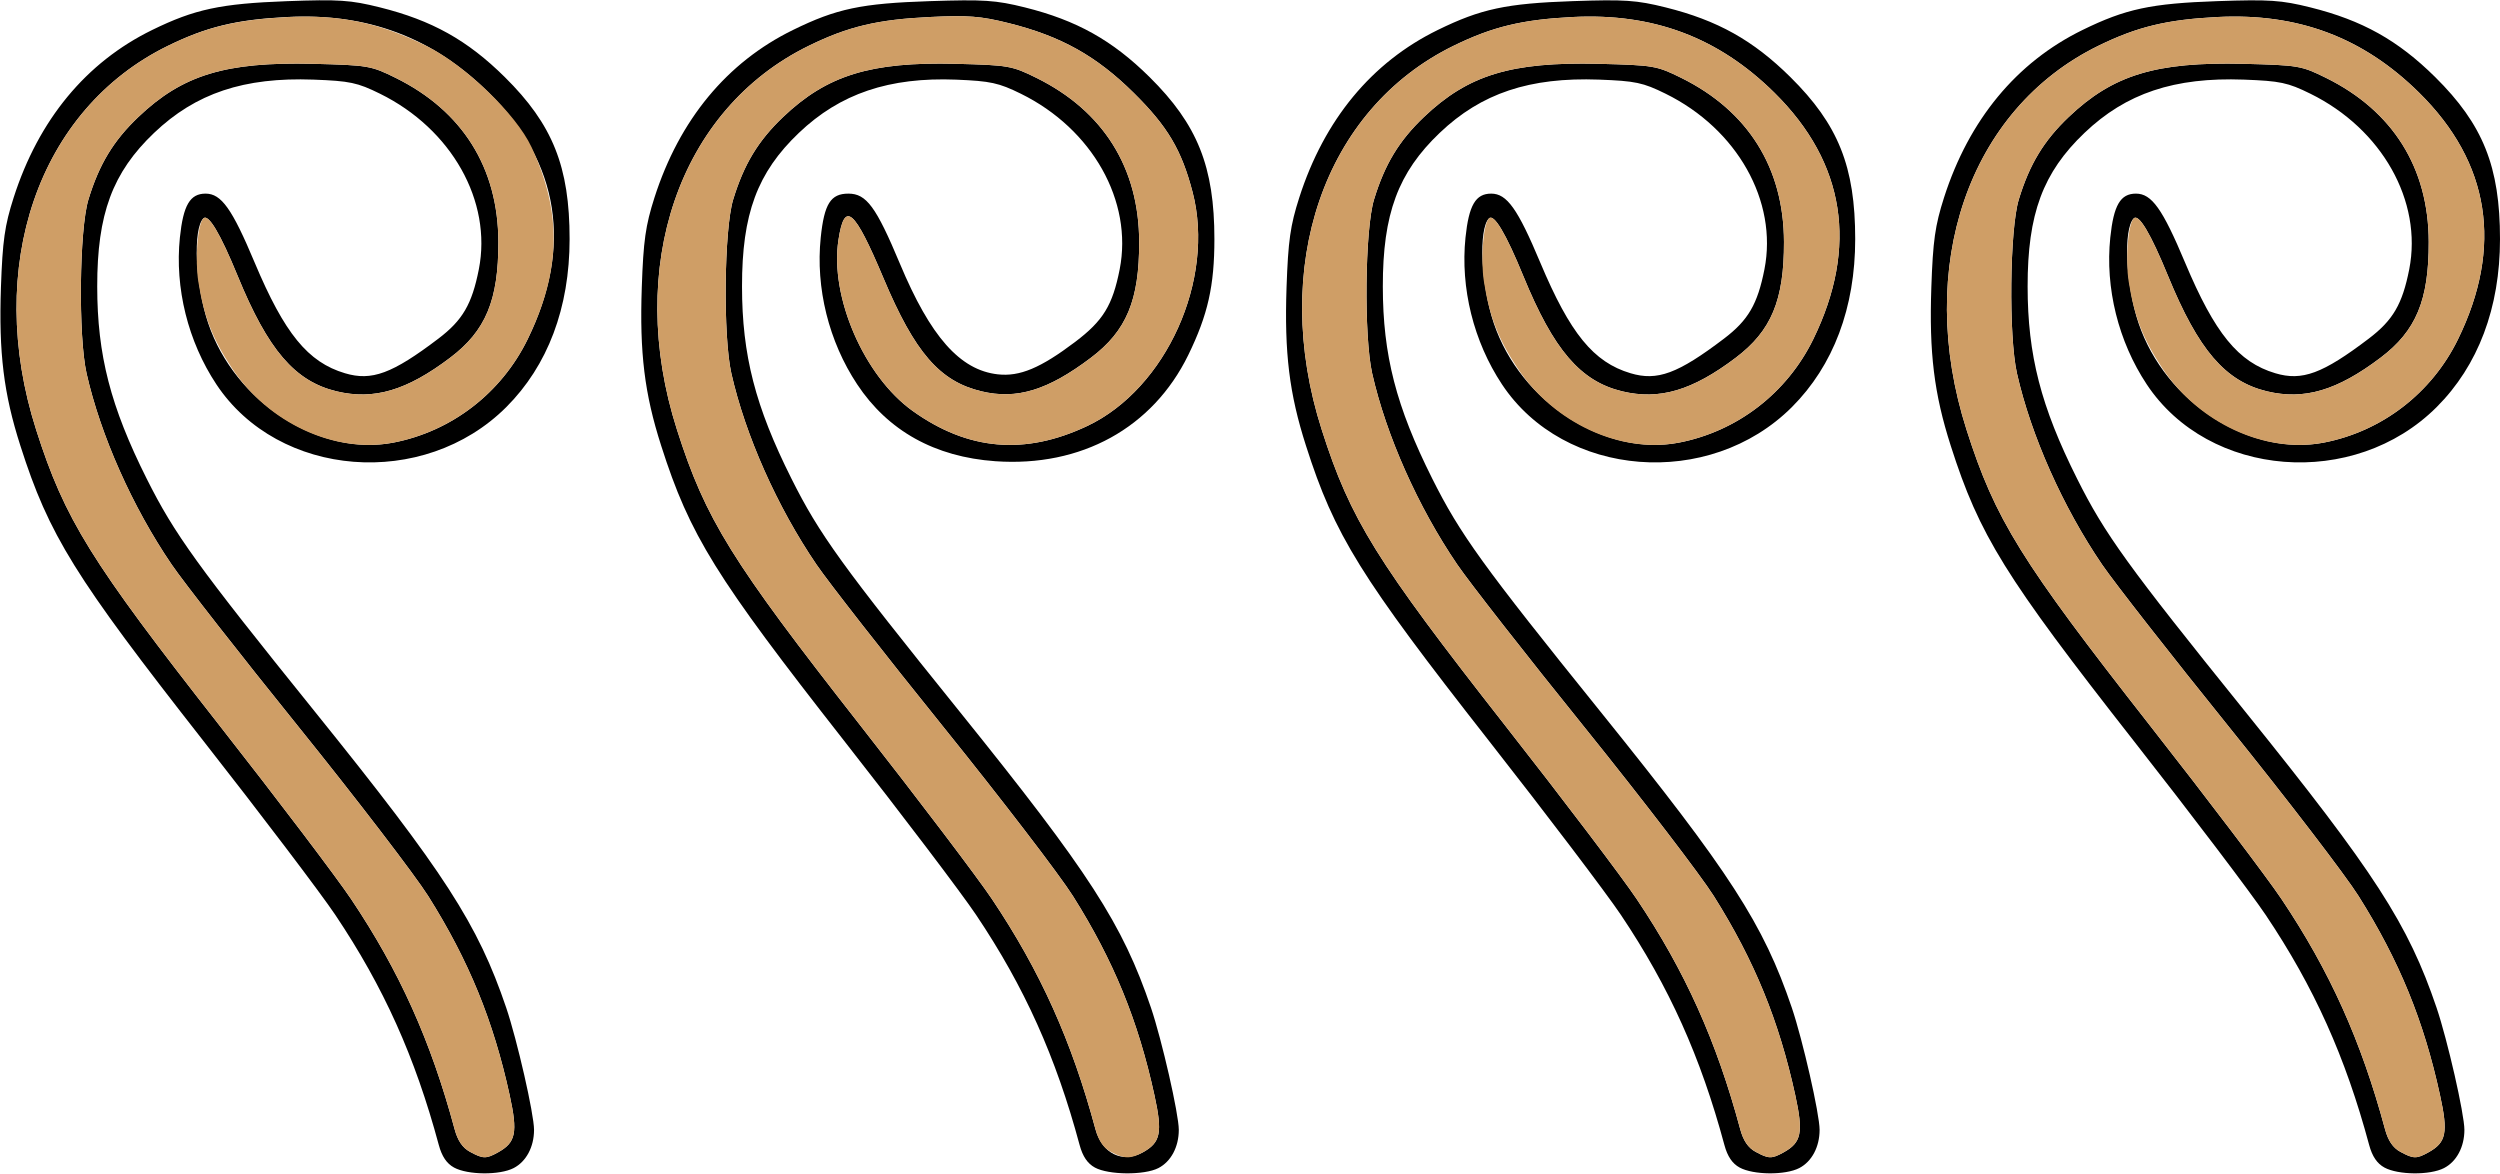 <?xml version="1.0" encoding="UTF-8" standalone="no"?>
<!DOCTYPE svg PUBLIC "-//W3C//DTD SVG 1.1//EN"
"http://www.w3.org/Graphics/SVG/1.1/DTD/svg11.dtd">
<svg width="639px" height="300px"
xmlns="http://www.w3.org/2000/svg" version="1.1">
<g transform="translate(0000, 0000) scale(1, 1)">
<path fill="#000000" stroke="none" d="
M 116.06 298.43
C 114.18 297.41 112.95 295.59 112.16 292.67
C 106.08 270.10 98.04 252.24 85.70 233.84
C 81.97 228.28 66.81 208.28 52.00 189.39
C 19.10 147.41 12.54 136.85 5.21 113.93
C 0.93 100.59 -0.33 90.22 0.24 73.42
C 0.66 61.51 1.20 57.65 3.49 50.51
C 9.87 30.61 22.00 15.92 38.90 7.66
C 49.77 2.34 56.39 0.93 73.33 0.30
C 86.63 -0.19 89.59 0.01 97.09 1.88
C 110.40 5.20 119.47 10.26 129.01 19.69
C 141.28 31.82 145.59 42.60 145.59 61.11
C 145.59 78.67 140.02 93.44 129.41 104.05
C 108.32 125.12 71.18 122.21 55.30 98.23
C 48.05 87.29 44.65 73.61 45.98 60.71
C 46.84 52.44 48.57 49.49 52.55 49.49
C 56.57 49.49 59.33 53.37 65.09 67.11
C 72.71 85.23 78.69 92.58 88.17 95.40
C 95.01 97.45 100.26 95.51 112.05 86.56
C 118.25 81.85 120.63 77.76 122.39 68.84
C 125.82 51.42 115.42 32.96 97.12 23.95
C 91.34 21.10 89.43 20.70 80.11 20.35
C 62.37 19.70 50.03 23.82 39.39 33.96
C 28.74 44.11 24.83 54.67 24.85 73.23
C 24.86 90.77 28.25 103.91 37.50 122.37
C 44.60 136.54 50.38 144.56 80.44 181.85
C 113.66 223.07 122.12 236.16 129.39 257.58
C 132.18 265.82 136.50 284.75 136.50 288.78
C 136.50 293.15 134.50 296.90 131.29 298.56
C 127.71 300.41 119.58 300.34 116.06 298.43
M 127.28 294.55
C 131.86 292.02 132.37 289.53 130.27 279.91
C 126.11 260.88 119.84 245.55 109.47 229.06
C 106.12 223.74 91.24 204.31 76.40 185.89
C 61.54 167.47 46.91 148.75 43.87 144.28
C 33.86 129.59 25.71 111.28 22.13 95.45
C 19.99 85.95 20.27 58.61 22.60 51.01
C 25.35 41.99 28.98 35.99 35.35 29.92
C 46.67 19.13 57.67 15.78 80.00 16.31
C 94.05 16.66 94.83 16.79 101.14 19.91
C 118.23 28.36 127.33 42.92 127.38 61.82
C 127.42 76.73 124.15 84.57 115.05 91.44
C 103.96 99.83 95.57 102.30 86.05 100.03
C 75.37 97.46 68.52 89.48 60.75 70.53
C 56.30 59.66 53.25 54.55 51.98 55.82
C 49.26 58.54 49.92 72.82 53.22 82.64
C 60.03 102.85 81.68 116.80 100.56 113.13
C 115.45 110.24 128.13 100.48 134.86 86.73
C 146.41 63.07 143.05 41.60 124.97 23.73
C 110.61 9.54 93.95 3.29 73.32 4.35
C 60.40 5.02 52.86 6.85 42.94 11.70
C 9.75 27.93 -4.08 68.25 9.25 109.89
C 16.58 132.81 23.14 143.37 56.04 185.35
C 70.86 204.24 86.01 224.24 89.74 229.80
C 102.09 248.20 110.13 266.06 116.20 288.63
C 116.99 291.55 118.23 293.37 120.11 294.39
C 123.47 296.22 124.23 296.24 127.28 294.55"/>
<path fill="#000000" stroke="none" d="
M 279.86 298.43
C 277.98 297.41 276.74 295.59 275.95 292.67
C 269.88 270.10 261.84 252.24 249.49 233.84
C 245.76 228.28 230.61 208.28 215.79 189.39
C 182.89 147.41 176.33 136.85 169.00 113.93
C 164.72 100.59 163.46 90.22 164.04 73.42
C 164.45 61.51 165.00 57.65 167.28 50.51
C 173.66 30.61 185.80 15.92 202.69 7.66
C 213.85 2.19 220.15 0.87 237.68 0.29
C 251.44 -0.16 254.51 0.04 261.95 1.89
C 275.20 5.20 284.28 10.27 293.82 19.69
C 306.08 31.82 310.40 42.60 310.40 61.11
C 310.40 73.08 308.73 80.48 303.71 90.77
C 294.61 109.37 276.34 119.43 254.43 117.89
C 238.95 116.80 226.97 110.13 219.09 98.23
C 211.84 87.29 208.44 73.61 209.78 60.71
C 210.67 52.10 212.32 49.49 216.85 49.49
C 221.46 49.49 223.93 52.86 230.00 67.36
C 237.82 86.06 245.36 94.59 255.03 95.68
C 260.64 96.31 265.97 94.07 274.80 87.40
C 281.96 81.99 284.37 78.06 286.19 68.84
C 289.61 51.43 279.21 32.96 260.94 23.96
C 255.28 21.17 253.17 20.72 244.44 20.36
C 227.28 19.68 214.74 23.91 204.20 33.96
C 193.55 44.11 189.64 54.67 189.66 73.23
C 189.67 90.77 193.05 103.91 202.31 122.37
C 209.40 136.54 215.19 144.56 245.25 181.85
C 278.46 223.07 286.92 236.16 294.19 257.58
C 296.98 265.82 301.30 284.75 301.30 288.78
C 301.30 293.15 299.31 296.90 296.09 298.56
C 292.50 300.41 283.37 300.34 279.86 298.43
M 292.09 294.55
C 296.67 292.02 297.18 289.53 295.07 279.91
C 290.92 260.88 284.65 245.55 274.27 229.06
C 270.93 223.74 256.04 204.31 241.20 185.89
C 226.35 167.47 211.72 148.75 208.68 144.28
C 198.67 129.59 190.52 111.28 186.94 95.45
C 184.79 85.95 185.08 58.61 187.40 51.01
C 190.15 41.99 193.78 35.99 200.15 29.92
C 211.40 19.20 222.55 15.77 244.31 16.31
C 257.77 16.65 258.66 16.81 264.92 19.91
C 282.02 28.36 291.13 42.92 291.17 61.82
C 291.21 76.73 287.94 84.57 278.84 91.44
C 267.85 99.75 259.89 102.19 250.84 100.02
C 240.19 97.47 233.83 90.12 225.84 71.15
C 218.33 53.32 215.86 51.22 214.31 61.31
C 212.06 75.85 220.87 96.16 233.27 105.03
C 247.43 115.16 261.95 116.42 277.89 108.89
C 298.08 99.36 310.65 71.45 304.83 49.12
C 302.01 38.31 298.45 32.31 289.77 23.73
C 280.23 14.30 271.16 9.24 257.85 5.92
C 250.65 4.12 247.42 3.87 237.63 4.35
C 224.26 5.00 216.78 6.78 206.73 11.70
C 173.54 27.93 159.71 68.25 173.05 109.89
C 180.38 132.81 186.94 143.37 219.84 185.35
C 234.65 204.24 249.81 224.24 253.54 229.80
C 265.88 248.20 273.92 266.06 280.00 288.63
C 281.69 294.87 286.90 297.42 292.09 294.55"/>
<path fill="#000000" stroke="none" d="
M 444.66 298.43
C 442.78 297.41 441.55 295.59 440.76 292.67
C 434.68 270.10 426.64 252.24 414.30 233.84
C 410.57 228.28 395.41 208.28 380.60 189.39
C 347.70 147.41 341.14 136.85 333.81 113.93
C 329.53 100.59 328.27 90.22 328.84 73.42
C 329.26 61.51 329.80 57.65 332.09 50.51
C 338.47 30.61 350.60 15.92 367.50 7.66
C 378.53 2.26 385.00 0.88 401.97 0.29
C 415.24 -0.17 418.31 0.04 425.73 1.89
C 439.00 5.20 448.08 10.27 457.61 19.69
C 469.88 31.82 474.19 42.60 474.19 61.11
C 474.19 78.67 468.62 93.44 458.01 104.05
C 436.92 125.12 399.78 122.21 383.90 98.23
C 376.65 87.29 373.25 73.61 374.58 60.71
C 375.44 52.44 377.17 49.49 381.15 49.49
C 385.17 49.49 387.93 53.37 393.69 67.11
C 401.31 85.23 407.29 92.58 416.77 95.40
C 423.61 97.45 428.86 95.51 440.65 86.56
C 446.85 81.85 449.23 77.76 450.99 68.84
C 454.42 51.42 444.02 32.96 425.72 23.95
C 419.94 21.10 418.03 20.70 408.71 20.35
C 390.97 19.70 378.63 23.82 367.99 33.96
C 357.34 44.11 353.43 54.67 353.45 73.23
C 353.46 90.77 356.85 103.91 366.10 122.37
C 373.20 136.54 378.98 144.56 409.04 181.85
C 442.25 223.07 450.72 236.16 457.99 257.58
C 460.78 265.82 465.09 284.75 465.09 288.78
C 465.09 293.15 463.10 296.90 459.89 298.56
C 456.31 300.41 448.18 300.34 444.66 298.43
M 455.88 294.55
C 460.46 292.02 460.97 289.53 458.87 279.91
C 454.71 260.88 448.44 245.55 438.07 229.06
C 434.72 223.74 419.84 204.31 405.00 185.89
C 390.14 167.47 375.51 148.75 372.47 144.28
C 362.46 129.59 354.31 111.28 350.73 95.45
C 348.59 85.95 348.87 58.61 351.20 51.01
C 353.95 41.99 357.58 35.99 363.95 29.92
C 375.27 19.13 386.27 15.78 408.60 16.31
C 422.65 16.66 423.43 16.79 429.74 19.91
C 446.82 28.36 455.93 42.92 455.98 61.82
C 456.02 76.73 452.75 84.57 443.65 91.44
C 432.56 99.83 424.17 102.30 414.65 100.03
C 403.97 97.46 397.12 89.48 389.35 70.53
C 384.90 59.66 381.85 54.55 380.58 55.82
C 377.86 58.54 378.52 72.82 381.82 82.64
C 388.63 102.85 410.28 116.80 429.16 113.13
C 444.05 110.24 456.73 100.48 463.46 86.73
C 475.01 63.07 471.65 41.60 453.57 23.73
C 439.21 9.54 422.55 3.29 401.92 4.35
C 389.00 5.02 381.46 6.85 371.54 11.70
C 338.35 27.93 324.51 68.25 337.85 109.89
C 345.18 132.81 351.74 143.37 384.64 185.35
C 399.46 204.24 414.61 224.24 418.34 229.80
C 430.69 248.20 438.73 266.06 444.80 288.63
C 445.59 291.55 446.82 293.37 448.71 294.39
C 452.07 296.22 452.83 296.24 455.88 294.55"/>
<path fill="#000000" stroke="none" d="
M 609.47 298.43
C 607.59 297.41 606.35 295.59 605.56 292.67
C 599.49 270.10 591.45 252.24 579.10 233.84
C 575.37 228.28 560.22 208.28 545.40 189.39
C 512.50 147.41 505.94 136.85 498.61 113.93
C 494.34 100.59 493.07 90.22 493.65 73.42
C 494.06 61.51 494.61 57.65 496.89 50.51
C 503.27 30.61 515.41 15.92 532.30 7.66
C 543.33 2.26 549.80 0.88 566.78 0.29
C 580.04 -0.17 583.12 0.04 590.54 1.89
C 603.80 5.20 612.88 10.27 622.42 19.69
C 634.68 31.82 639.00 42.60 639.00 61.11
C 639.00 78.67 633.43 93.44 622.81 104.05
C 601.72 125.12 564.58 122.21 548.70 98.23
C 541.45 87.29 538.05 73.61 539.39 60.71
C 540.25 52.44 541.98 49.49 545.95 49.49
C 549.97 49.49 552.74 53.37 558.50 67.11
C 566.11 85.23 572.10 92.58 581.57 95.40
C 588.42 97.45 593.66 95.51 605.45 86.56
C 611.65 81.85 614.04 77.76 615.80 68.84
C 619.22 51.42 608.83 32.96 590.53 23.95
C 584.75 21.10 582.83 20.70 573.51 20.35
C 555.78 19.70 543.43 23.82 532.80 33.96
C 522.15 44.11 518.24 54.67 518.26 73.23
C 518.27 90.77 521.65 103.91 530.91 122.37
C 538.00 136.54 543.79 144.56 573.85 181.85
C 607.06 223.07 615.52 236.16 622.79 257.58
C 625.58 265.82 629.90 284.75 629.90 288.78
C 629.90 293.15 627.91 296.90 624.69 298.56
C 621.11 300.41 612.99 300.34 609.47 298.43
M 620.69 294.55
C 625.27 292.02 625.78 289.53 623.67 279.91
C 619.52 260.88 613.25 245.55 602.87 229.06
C 599.53 223.74 584.64 204.31 569.80 185.89
C 554.95 167.47 540.32 148.75 537.28 144.28
C 527.27 129.59 519.12 111.28 515.54 95.45
C 513.39 85.95 513.68 58.61 516.00 51.01
C 518.75 41.99 522.38 35.99 528.75 29.92
C 540.08 19.13 551.08 15.78 573.40 16.31
C 587.46 16.66 588.23 16.79 594.54 19.91
C 611.63 28.36 620.74 42.92 620.78 61.82
C 620.82 76.73 617.56 84.57 608.46 91.44
C 597.36 99.83 588.97 102.30 579.46 100.03
C 568.77 97.46 561.93 89.48 554.15 70.53
C 549.70 59.66 546.66 54.55 545.38 55.82
C 542.66 58.54 543.32 72.82 546.63 82.64
C 553.43 102.85 575.09 116.80 593.97 113.13
C 608.86 110.24 621.54 100.48 628.26 86.73
C 639.82 63.07 636.45 41.60 618.37 23.73
C 604.02 9.54 587.35 3.29 566.73 4.35
C 553.81 5.02 546.26 6.85 536.35 11.70
C 503.15 27.93 489.32 68.25 502.66 109.89
C 509.99 132.81 516.55 143.37 549.45 185.35
C 564.26 204.24 579.42 224.24 583.15 229.80
C 595.49 248.20 603.53 266.06 609.61 288.63
C 610.40 291.55 611.63 293.37 613.51 294.39
C 616.88 296.22 617.64 296.24 620.69 294.55"/>
<path fill="#cf9e66" stroke="none" d="
M 120.11 294.39
C 118.23 293.37 116.99 291.55 116.20 288.63
C 110.13 266.06 102.09 248.20 89.74 229.80
C 86.01 224.24 70.86 204.24 56.04 185.35
C 23.14 143.37 16.58 132.81 9.25 109.89
C -4.08 68.25 9.75 27.93 42.94 11.70
C 52.74 6.91 60.29 5.08 73.30 4.37
C 86.68 3.65 97.14 5.82 109.20 11.85
C 119.02 16.76 131.94 29.22 135.83 37.55
C 143.70 54.41 143.41 69.21 134.86 86.73
C 128.13 100.48 115.45 110.24 100.56 113.13
C 85.67 116.03 68.59 108.17 59.30 94.13
C 54.36 86.68 52.10 80.89 50.70 72.03
C 49.79 66.32 50.50 57.29 51.98 55.82
C 53.25 54.55 56.30 59.66 60.75 70.53
C 68.52 89.48 75.37 97.46 86.05 100.03
C 95.57 102.30 103.96 99.83 115.05 91.44
C 124.15 84.57 127.42 76.73 127.38 61.82
C 127.33 42.92 118.23 28.36 101.14 19.91
C 94.83 16.79 94.05 16.66 80.00 16.31
C 57.67 15.78 46.67 19.13 35.35 29.92
C 28.98 35.99 25.35 41.99 22.60 51.01
C 20.27 58.61 19.99 85.95 22.13 95.45
C 25.71 111.28 33.86 129.59 43.87 144.28
C 46.91 148.75 61.54 167.47 76.40 185.89
C 91.24 204.31 106.12 223.74 109.47 229.06
C 119.84 245.55 126.11 260.88 130.27 279.91
C 132.37 289.53 131.86 292.02 127.28 294.55
C 124.23 296.24 123.47 296.22 120.11 294.39"/>
<path fill="#cf9e66" stroke="none" d="
M 283.90 294.39
C 282.02 293.37 280.79 291.55 280.00 288.63
C 273.92 266.06 265.88 248.20 253.54 229.80
C 249.81 224.24 234.65 204.24 219.84 185.35
C 186.94 143.37 180.38 132.81 173.05 109.89
C 159.71 68.25 173.54 27.93 206.73 11.70
C 216.78 6.78 224.26 5.00 237.63 4.35
C 247.42 3.87 250.65 4.12 257.85 5.92
C 271.16 9.24 280.23 14.30 289.77 23.73
C 298.45 32.31 302.01 38.31 304.83 49.12
C 310.65 71.45 298.08 99.36 277.89 108.89
C 261.95 116.42 247.43 115.16 233.27 105.03
C 220.87 96.16 212.06 75.85 214.31 61.31
C 215.86 51.22 218.33 53.32 225.84 71.15
C 233.83 90.12 240.19 97.47 250.84 100.02
C 259.89 102.19 267.85 99.75 278.84 91.44
C 287.94 84.57 291.21 76.73 291.17 61.82
C 291.13 42.92 282.02 28.36 264.92 19.91
C 258.66 16.81 257.77 16.65 244.31 16.31
C 222.55 15.77 211.40 19.20 200.15 29.92
C 193.78 35.99 190.15 41.99 187.40 51.01
C 185.08 58.61 184.79 85.95 186.94 95.45
C 190.52 111.28 198.67 129.59 208.68 144.28
C 211.72 148.75 226.35 167.47 241.20 185.89
C 256.04 204.31 270.93 223.74 274.27 229.06
C 284.65 245.55 290.92 260.88 295.07 279.91
C 297.18 289.53 296.67 292.02 292.09 294.55
C 289.00 296.26 287.29 296.23 283.90 294.39"/>
<path fill="#cf9e66" stroke="none" d="
M 448.71 294.39
C 446.82 293.37 445.59 291.55 444.80 288.63
C 438.73 266.06 430.69 248.20 418.34 229.80
C 414.61 224.24 399.46 204.24 384.64 185.35
C 351.74 143.37 345.18 132.81 337.85 109.89
C 324.51 68.25 338.35 27.93 371.54 11.70
C 381.46 6.85 389.00 5.02 401.92 4.35
C 422.55 3.29 439.21 9.54 453.57 23.73
C 471.65 41.60 475.01 63.07 463.46 86.73
C 456.73 100.48 444.05 110.24 429.16 113.13
C 414.27 116.03 397.19 108.17 387.90 94.13
C 382.96 86.68 380.70 80.89 379.30 72.03
C 378.39 66.32 379.10 57.29 380.58 55.82
C 381.85 54.55 384.90 59.66 389.35 70.53
C 397.12 89.48 403.97 97.46 414.65 100.03
C 424.17 102.30 432.56 99.83 443.65 91.44
C 452.75 84.57 456.02 76.73 455.98 61.82
C 455.93 42.92 446.82 28.36 429.74 19.91
C 423.43 16.79 422.65 16.66 408.60 16.31
C 386.27 15.78 375.27 19.13 363.95 29.92
C 357.58 35.99 353.95 41.99 351.20 51.01
C 348.87 58.61 348.59 85.95 350.73 95.45
C 354.31 111.28 362.46 129.59 372.47 144.28
C 375.51 148.75 390.14 167.47 405.00 185.89
C 419.84 204.31 434.72 223.74 438.07 229.06
C 448.44 245.55 454.71 260.88 458.87 279.91
C 460.97 289.53 460.46 292.02 455.88 294.55
C 452.83 296.24 452.07 296.22 448.71 294.39"/>
<path fill="#cf9e66" stroke="none" d="
M 613.51 294.39
C 611.63 293.37 610.40 291.55 609.61 288.63
C 603.53 266.06 595.49 248.20 583.15 229.80
C 579.42 224.24 564.26 204.24 549.45 185.35
C 516.55 143.37 509.99 132.81 502.66 109.89
C 489.32 68.25 503.15 27.93 536.35 11.70
C 546.26 6.85 553.81 5.02 566.73 4.35
C 587.35 3.29 604.02 9.54 618.37 23.73
C 636.45 41.60 639.82 63.07 628.26 86.73
C 621.54 100.48 608.86 110.24 593.97 113.13
C 579.07 116.03 562.00 108.17 552.70 94.13
C 547.76 86.68 545.51 80.89 544.10 72.03
C 543.19 66.32 543.91 57.29 545.38 55.82
C 546.66 54.55 549.70 59.66 554.15 70.53
C 561.93 89.48 568.77 97.46 579.46 100.03
C 588.97 102.30 597.36 99.83 608.46 91.44
C 617.56 84.57 620.82 76.73 620.78 61.82
C 620.74 42.92 611.63 28.36 594.54 19.91
C 588.23 16.79 587.46 16.66 573.40 16.31
C 551.08 15.78 540.08 19.13 528.75 29.92
C 522.38 35.99 518.75 41.99 516.00 51.01
C 513.68 58.61 513.39 85.95 515.54 95.45
C 519.12 111.28 527.27 129.59 537.28 144.28
C 540.32 148.75 554.95 167.47 569.80 185.89
C 584.64 204.31 599.53 223.74 602.87 229.06
C 613.25 245.55 619.52 260.88 623.67 279.91
C 625.78 289.53 625.27 292.02 620.69 294.55
C 617.64 296.24 616.88 296.22 613.51 294.39"/>
</g>
</svg>
